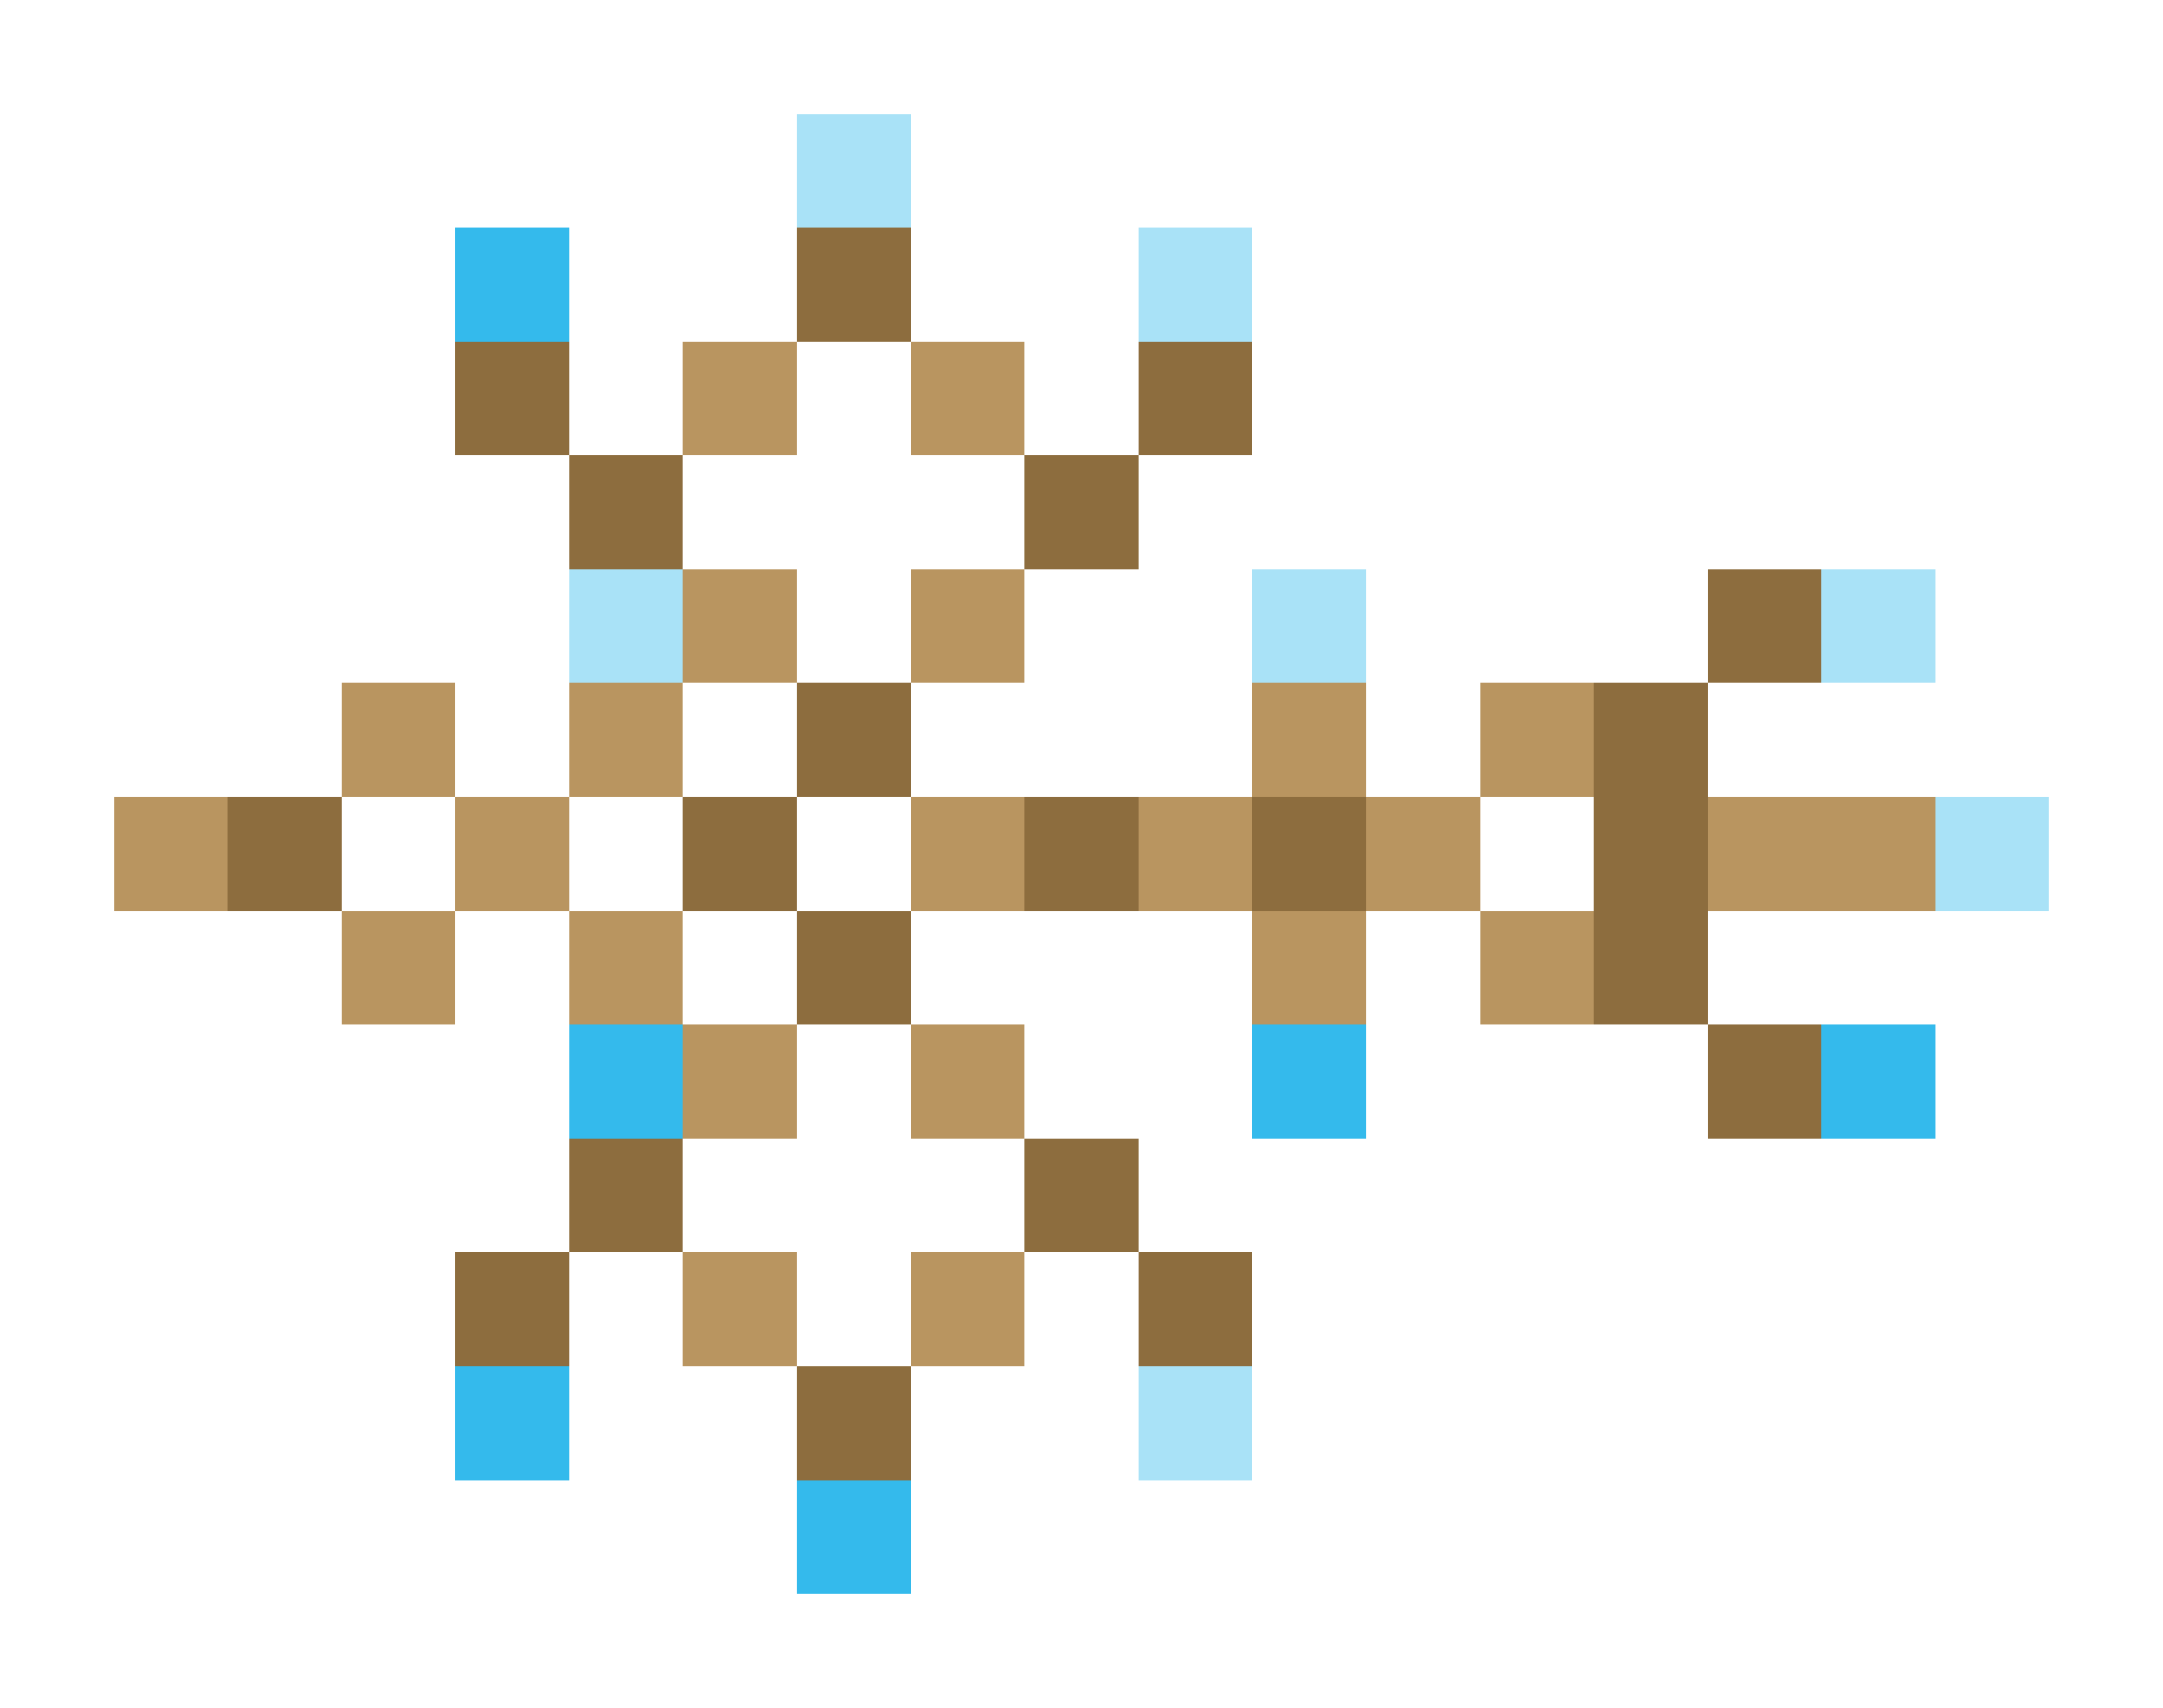 <svg xmlns="http://www.w3.org/2000/svg" shape-rendering="crispEdges" viewBox="0 -0.5 19 15">
    <path stroke="#a9e2f7" d="M7 1h1m2 1h1M5 5h1m5 0h1m4 0h1m0 2h1m-8 5h1"/>
    <path stroke="#34baec" d="M4 2h1m0 7h1m5 0h1m4 0h1M4 12h1m2 1h1"/>
    <path stroke="#8d6d3e" d="M7 2h1M4 3h1m5 0h1M5 4h1m3 0h1m5 1h1M7 6h1m6 0h1M2 7h1m3 0h1m2 0h1m1 0h1m2 0h1M7 8h1m6 0h1m0 1h1M5 10h1m3 0h1m-6 1h1m5 0h1m-4 1h1"/>
    <path stroke="#b99560" d="M6 3h1m1 0h1M6 5h1m1 0h1M3 6h1m1 0h1m5 0h1m1 0h1M1 7h1m2 0h1m3 0h1m1 0h1m1 0h1m2 0h2M3 8h1m1 0h1m5 0h1m1 0h1M6 9h1m1 0h1m-3 2h1m1 0h1"/>
</svg>
